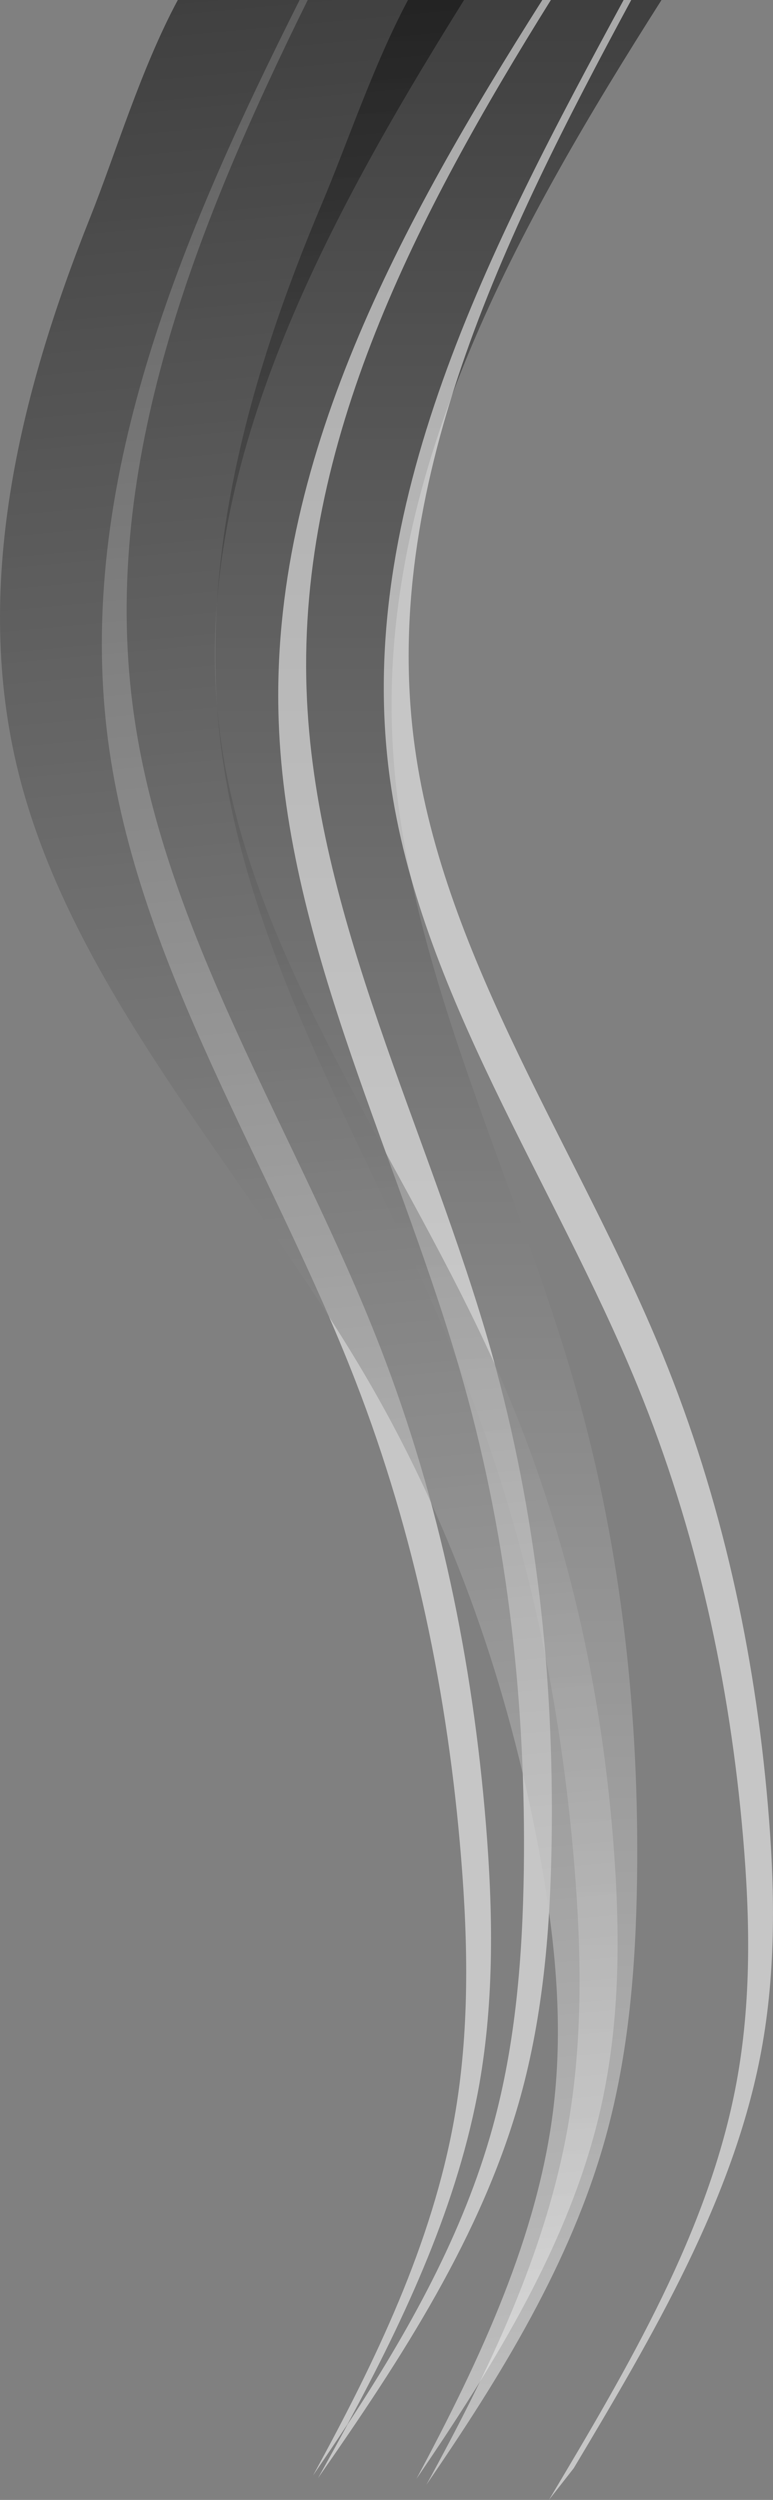 <svg id="hair" xmlns="http://www.w3.org/2000/svg" xmlns:xlink="http://www.w3.org/1999/xlink" viewBox="0 0 316.65 1023.63"><rect x="0" y="0" width="316.65" height="1023.63" fill="#808080" stroke="none"/><defs><style>.cls-1{opacity:0.55;}.cls-2{fill:url(#linear-gradient);}.cls-3{fill:#fff;}.cls-4{fill:url(#linear-gradient-2);}</style><linearGradient id="linear-gradient" x1="1104" y1="1051.56" x2="1104" y2="-40.56" gradientUnits="userSpaceOnUse"><stop offset="0" stop-color="#fff"/><stop offset="1"/></linearGradient><linearGradient id="linear-gradient-2" x1="1075.01" y1="1051.65" x2="1075.01" y2="-40.48" gradientTransform="matrix(1.19, -0.11, 0.09, 1, -274.99, 115.18)" xlink:href="#linear-gradient"/></defs><title>hair</title><g class="cls-1"><path class="cls-2" d="M1085,299.08C1081.31,191.62,1136.52,93,1195.4.37H1091.55c-14.16,26.6-24.89,58.84-35.24,83.33-29.7,70.3-51.24,146.65-41.21,223.57,12,92.25,67.38,174.71,101.4,262.42,24.35,62.81,37.84,128.79,43.24,195.12,2.88,35.48,3.46,71.33-2.73,106.47-9.07,51.42-32.24,99.59-57.92,146.51,30.74-44.82,59.25-91.14,73.45-142.39,9.5-34.31,12.34-70,12.84-105.65.93-66.56-6.21-133.64-24.48-198.71C1135.39,480.12,1088.14,392.18,1085,299.08Z" transform="translate(-924.42 -0.37)"/></g><g class="cls-1"><path class="cls-3" d="M1195.75,554.8c-34-83.08-89.41-161.17-101.41-248.54C1079.82,200.55,1130.57,97.53,1183,.37h-3.12c-54.83,100.95-110.9,208.45-95.73,318.89,12,87.37,67.38,165.46,101.41,248.54,24.36,59.46,37.85,121.92,43.24,184.72,2.89,33.6,3.47,67.53-2.73,100.8-11.25,60.43-44.23,116.12-76.78,170.68l10.17-13c32.54-54.56,65.53-110.25,76.78-170.68,6.19-33.27,5.62-67.2,2.73-100.8C1233.59,676.72,1220.1,614.26,1195.75,554.8Z" transform="translate(-924.42 -0.37)"/></g><g class="cls-1"><path class="cls-3" d="M1050,282.71C1046.51,181.56,1095.24,88.27,1150.08.37h-3.51c-58,91.57-111.64,188.93-108,294.92,3.17,93.1,50.42,181,75.93,272C1132.74,632.32,1139.88,699.4,1139,766c-.51,35.61-3.34,71.34-12.84,105.65-12,43.29-34.2,83.06-59.33,121.38q-6,11.09-12.15,22.07c34.23-49.08,67.25-99.57,82.9-156,9.5-34.3,12.33-70,12.83-105.64.94-66.57-6.21-133.65-24.47-198.72C1100.38,463.75,1053.12,375.81,1050,282.71Z" transform="translate(-924.42 -0.37)"/></g><g class="cls-1"><path class="cls-3" d="M1123.47,747.29c-5.4-66.33-18.89-132.31-43.24-195.12-34-87.74-89.41-170.23-101.41-262.52C965.88,190.18,1004.75,93,1050.48.37h-3.32c-48.59,96.7-92.08,198.61-78.5,303,12,92.29,67.38,174.78,101.4,262.53,24.36,62.8,37.85,128.78,43.24,195.11,2.89,35.48,3.47,71.33-2.72,106.47-9.07,51.42-32.24,99.59-57.93,146.51q7.17-10.44,14.13-21c24.08-44.62,45.36-90.47,54-139.23C1126.94,818.62,1126.36,782.77,1123.47,747.29Z" transform="translate(-924.42 -0.37)"/></g><g class="cls-1"><path class="cls-4" d="M1129.24,563.84C1090.75,476,1026.59,393.39,1014.57,301c-13.47-103.55,40-204.64,99.95-300.63H997.26C982,28.84,971.79,63.28,961.32,89.49,932.1,162.67,913.15,241,931.93,316.56c22.51,90.61,95.85,166.88,144.2,250.65,34.62,60,56.55,124.27,68.86,189.76,6.58,35,10.44,70.69,6.16,106.35-6.27,52.17-29.66,102.61-56.15,152.07,32.71-47.9,62.64-97.06,75-149.62,8.3-35.18,8.52-71.07,6-106.59C1171.25,692.77,1156.79,626.72,1129.24,563.84Z" transform="translate(-924.42 -0.37)"/></g></svg>